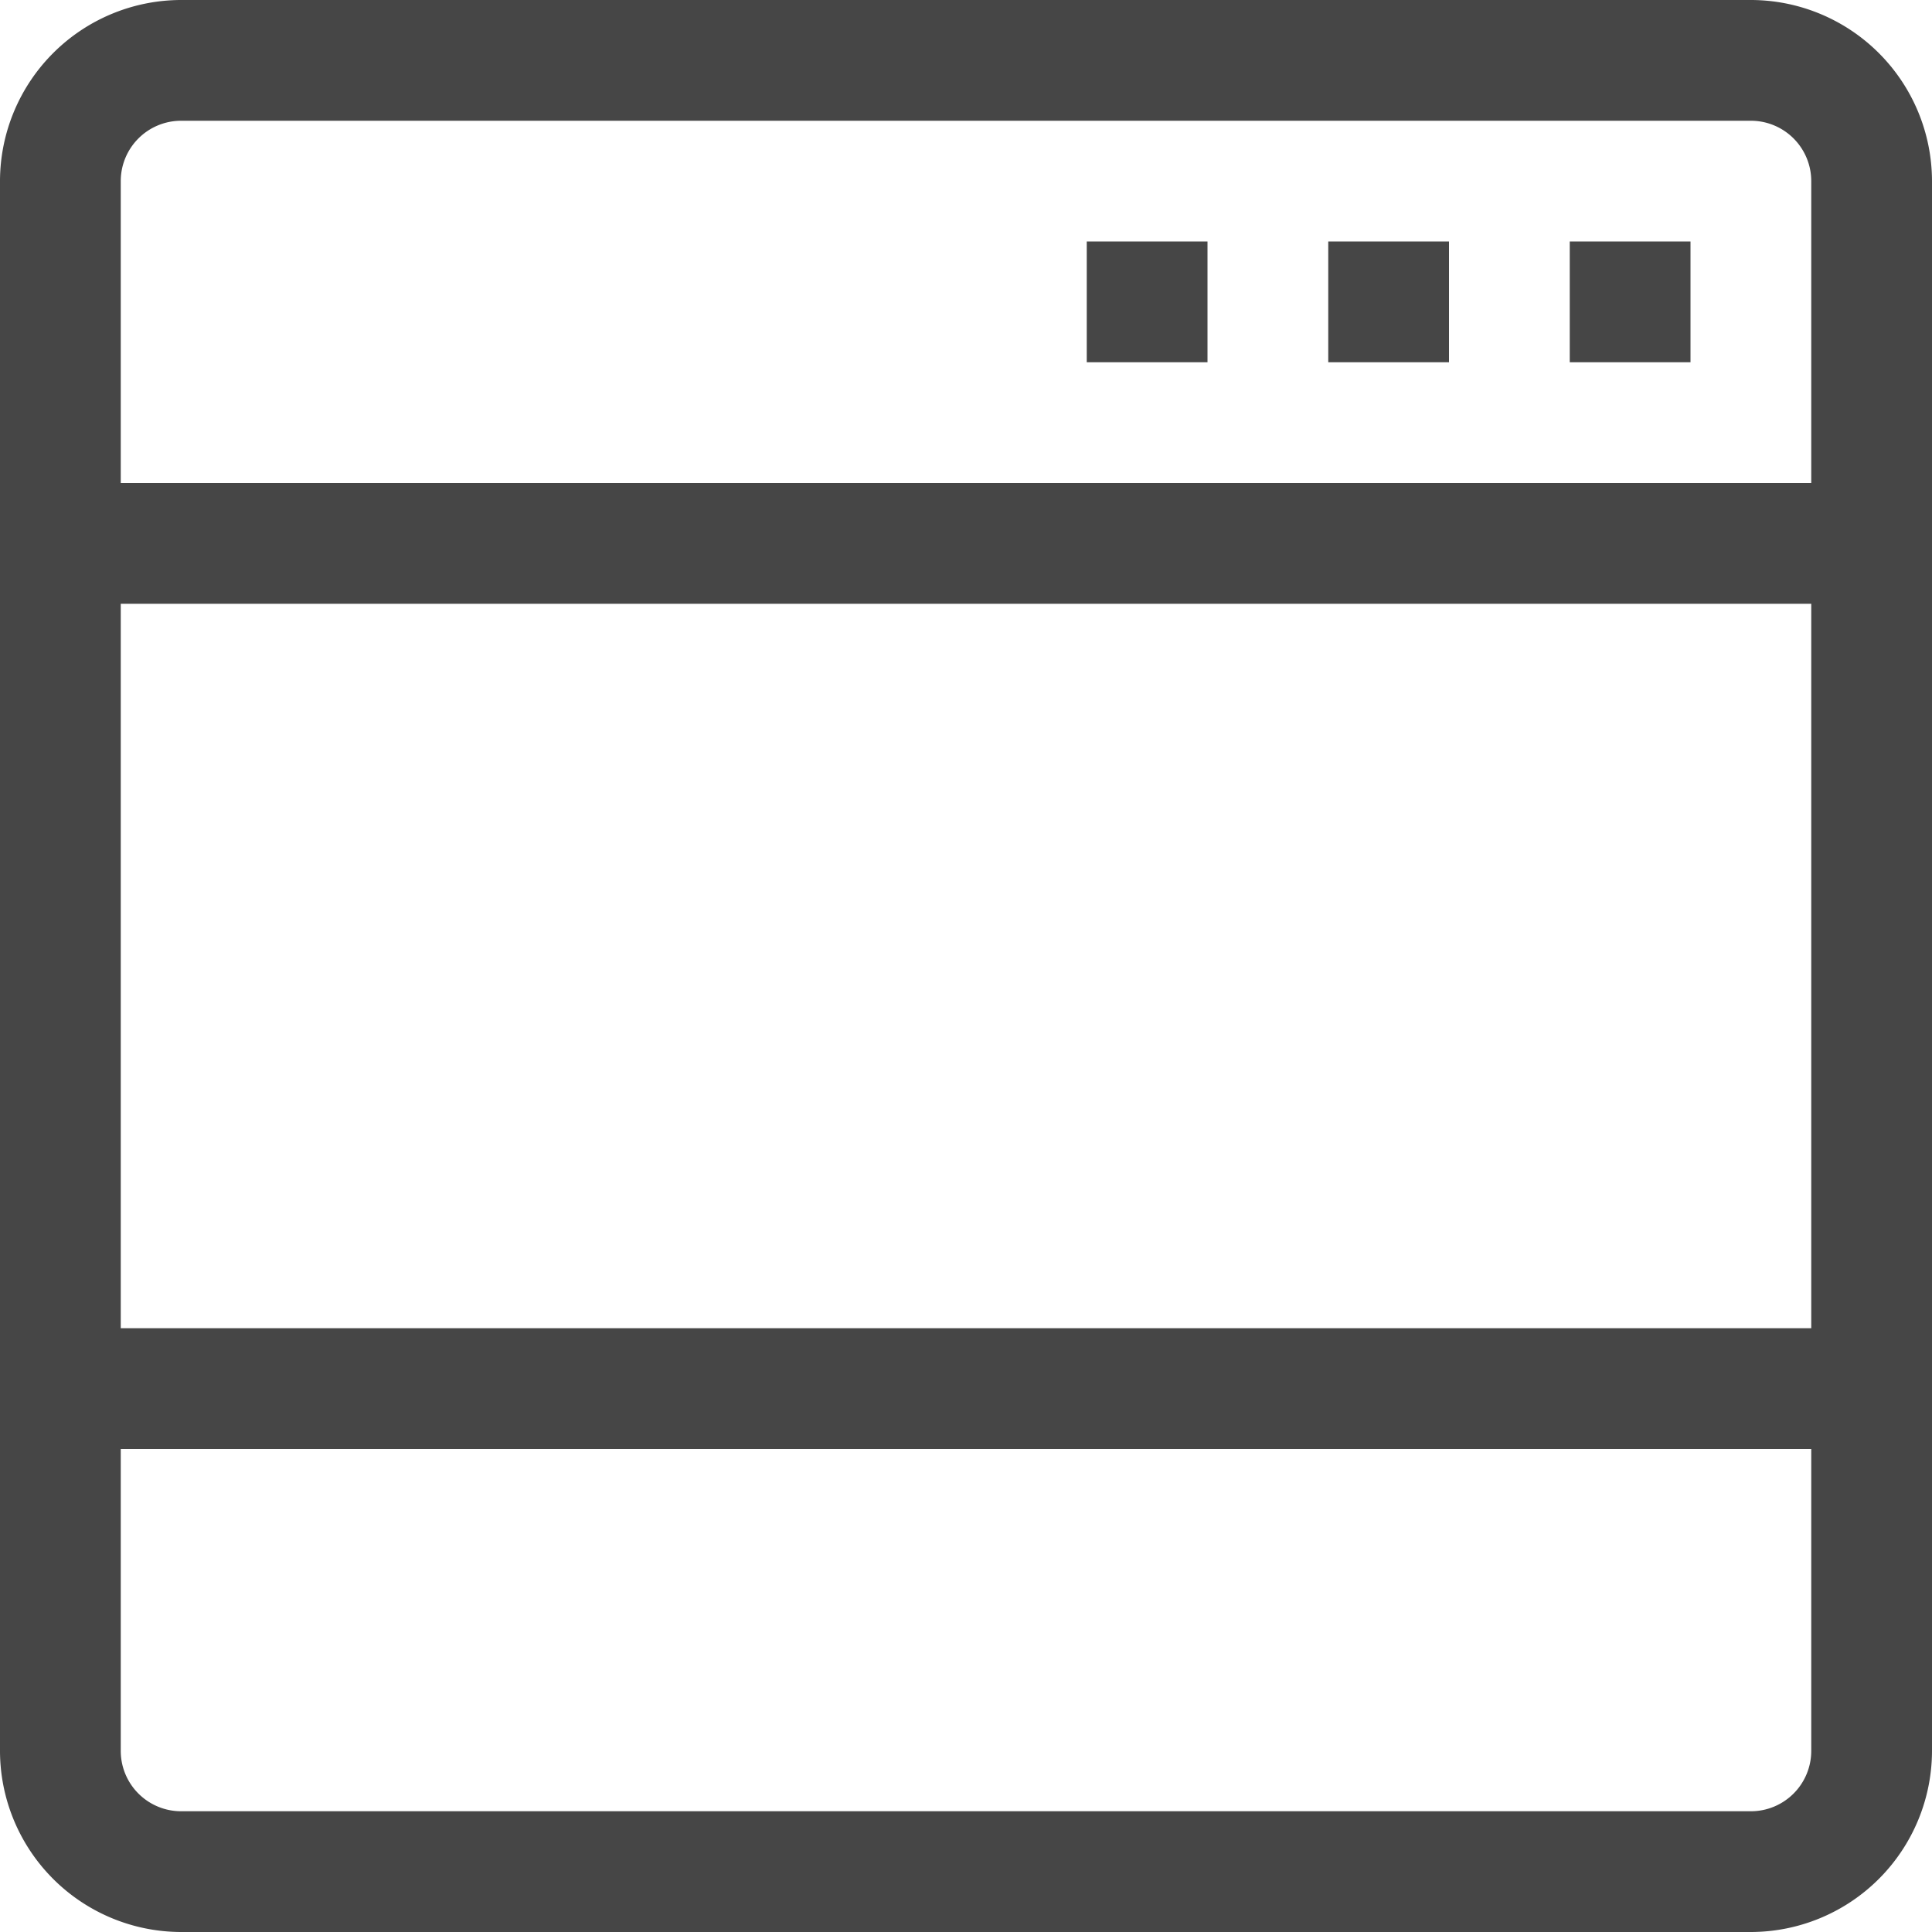 <svg id="Layer_1" data-name="Layer 1" xmlns="http://www.w3.org/2000/svg" viewBox="0 0 16 16">
    <path d="M14.5,0H1.5A1.502,1.502,0,0,0,0,1.5v13A1.502,1.502,0,0,0,1.5,16h13A1.502,1.502,0,0,0,16,14.5V1.5A1.502,1.502,0,0,0,14.5,0ZM1.5,1h13a.5.5,0,0,1,.5.5V4H1V1.5A.5.5,0,0,1,1.5,1ZM15,5v6H1V5Zm-.5,10H1.5a.5.5,0,0,1-.5-.5V12H15v2.5A.5.5,0,0,1,14.5,15Z" class="aw-theme-iconOutline" fill="#464646"/>
    <rect x="13" y="2" width="1" height="1" class="aw-theme-iconOutline" fill="#464646"/>
    <rect x="11" y="2" width="1" height="1" class="aw-theme-iconOutline" fill="#464646"/>
    <rect x="9" y="2" width="1" height="1" class="aw-theme-iconOutline" fill="#464646"/>
</svg>
